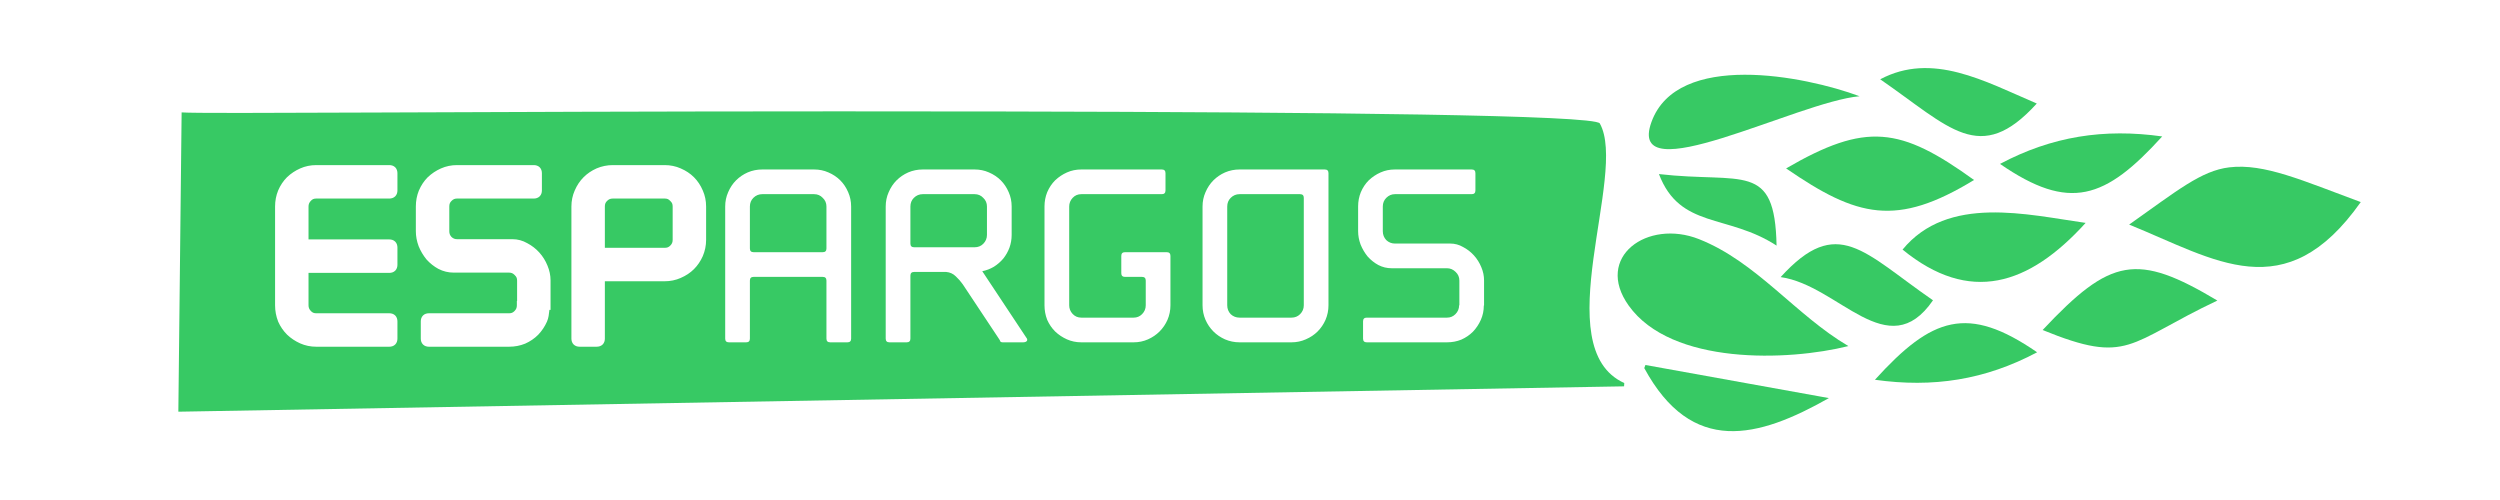 <?xml version="1.0" encoding="UTF-8" standalone="no"?>
<!-- Created with Inkscape (http://www.inkscape.org/) -->

<svg
   width="200mm"
   height="40mm"
   viewBox="0 0 200.001 40"
   version="1.1"
   id="svg591"
   xml:space="preserve"
   inkscape:version="1.2.2 (b0a8486541, 2022-12-01)"
   sodipodi:docname="logo.svg"
   xmlns:inkscape="http://www.inkscape.org/namespaces/inkscape"
   xmlns:sodipodi="http://sodipodi.sourceforge.net/DTD/sodipodi-0.dtd"
   xmlns="http://www.w3.org/2000/svg"
   xmlns:svg="http://www.w3.org/2000/svg"><sodipodi:namedview
     id="namedview593"
     pagecolor="#202020"
     bordercolor="#666666"
     borderopacity="1.0"
     inkscape:showpageshadow="false"
     inkscape:pageopacity="0"
     inkscape:pagecheckerboard="true"
     inkscape:deskcolor="#d1d1d1"
     inkscape:document-units="mm"
     showgrid="false"
     inkscape:zoom="1.0570195"
     inkscape:cx="286.65507"
     inkscape:cy="127.71761"
     inkscape:window-width="1920"
     inkscape:window-height="1011"
     inkscape:window-x="0"
     inkscape:window-y="32"
     inkscape:window-maximized="1"
     inkscape:current-layer="layer1"
     showborder="false"
     borderlayer="false"
     shape-rendering="auto" /><defs
     id="defs588" /><g
     inkscape:label="Layer 1"
     inkscape:groupmode="layer"
     id="layer1"
     transform="translate(-29.533,-110.747)"><g
       id="g1086"
       transform="rotate(90,128.635,164.256)"><path
         style="fill:#37c964;fill-opacity:1;stroke:none;stroke-width:0.265"
         d="m 82.825,114.592 c -1.635,4.39 -3.64,14.591 2.069,16.651 5.709,2.059 -1.626,-11.668 -2.069,-16.651 z"
         id="path767"
         sodipodi:nodetypes="czc" /><path
         style="fill:#37c964;fill-opacity:1;stroke:none;stroke-width:0.201"
         d="m 102.812,115.486 c -2.473,4.214 -6.731,7.34 -8.555,11.952 -1.633,4.128 1.436,8.397 5.317,5.623 4.78,-3.417 4.445,-12.751 3.238,-17.574"
         id="path765" /><path
         style="fill:#37c964;fill-opacity:1;stroke:none;stroke-width:0.214"
         d="m 89.525,105.435 c -4.261,5.904 -4.637,8.644 -0.927,15.034 3.921,-5.696 4.713,-8.827 0.927,-15.034"
         id="path763" /><path
         style="fill:#37c964;fill-opacity:1;stroke:none;stroke-width:0.265"
         d="m 104.325,131.723 0.248,0.093 c 7.014,-3.805 5.615,-9.103 2.4,-14.77 v 0"
         id="path761"
         sodipodi:nodetypes="cccc" /><path
         style="fill:#37c964;fill-opacity:1;stroke:none;stroke-width:0.265"
         d="m 86.041,90.381 c -0.653,4.644 -0.015,8.81 2.198,12.975 3.836,-5.564 2.821,-8.42 -2.198,-12.975"
         id="path759" /><path
         style="fill:#37c964;fill-opacity:1;stroke:none;stroke-width:0.265"
         d="m 97.294,120.905 c 0.653,-4.644 7.109,-8.581 1.855,-12.187 -3.836,5.564 -6.874,7.631 -1.855,12.187"
         id="path759-5"
         sodipodi:nodetypes="ccc" /><path
         style="fill:#37c964;fill-opacity:1;stroke:none;stroke-width:0.265"
         d="m 92.958,96.506 c -0.653,4.644 -2.278,11.016 2.136,14.647 4.378,-5.36 2.883,-10.092 -2.136,-14.647"
         id="path759-6"
         sodipodi:nodetypes="ccc" /><path
         style="fill:#37c964;fill-opacity:1;stroke:none;stroke-width:0.265"
         d="m 83.408,100.415 c -1.798,4.201 -4.151,8.361 -1.938,12.526 3.836,-5.564 6.957,-7.97 1.938,-12.526"
         id="path939"
         sodipodi:nodetypes="ccc" /><path
         style="fill:#37c964;fill-opacity:1;stroke:none;stroke-width:0.265"
         d="m 94.775,121.232 c -2.562,3.928 -1.317,7.728 -5.723,9.41 0.769,-6.714 -1.054,-9.279 5.723,-9.41"
         id="path759-6-7" /><path
         style="fill:#37c964;fill-opacity:1;stroke:none;stroke-width:0.265"
         d="m 105.507,113.363 c 0.653,-4.644 0.015,-8.81 -2.198,-12.975 -3.835,5.564 -2.821,8.42 2.198,12.975"
         id="path759-3" /><path
         style="fill:#37c964;fill-opacity:1;stroke:none;stroke-width:0.265"
         d="m 99.17,85.969 c -3.842,6.439 -3.45,8.523 2.358,13.979 2.815,-6.913 1.051,-6.777 -2.358,-13.979"
         id="path757"
         sodipodi:nodetypes="ccc" /><path
         style="fill:#37c964;fill-opacity:1;stroke:none;stroke-width:0.265"
         d="m 91.292,74.497 c -1.721,4.66 -3.112,7.714 -2.779,10.513 0.267,2.252 1.868,4.176 4.58,8.016 2.791,-6.89 6.755,-12.491 -1.801,-18.529"
         id="path755"
         sodipodi:nodetypes="cscc" /><path
         id="path726"
         style="fill:#37c964;fill-opacity:1;stroke:none;stroke-width:0.273"
         d="M 84.034 196.272 C 84.039 226.283 84.25 247.133 84.118 248.828 L 108.062 249.09 L 106.033 133.431 L 105.769 133.416 C 102.935 139.663 89.04 133.102 85.001 135.373 C 84.326 135.753 84.097 157.297 84.046 182.879 C 84.036 187.511 84.033 191.985 84.034 196.272 z M 88.334 238.057 L 88.334 232.209 C 88.334 232.052 88.378 231.872 88.51 231.74 C 88.641 231.609 88.823 231.563 88.98 231.563 L 90.364 231.563 C 90.521 231.563 90.701 231.608 90.832 231.74 C 90.964 231.872 91.01 232.052 91.01 232.209 L 91.01 238.057 C 91.01 238.25 91.06 238.367 91.194 238.492 C 91.335 238.623 91.465 238.676 91.647 238.676 L 94.28 238.676 L 94.28 232.209 C 94.28 232.052 94.326 231.872 94.458 231.74 C 94.589 231.609 94.769 231.563 94.926 231.563 L 96.309 231.563 C 96.466 231.563 96.648 231.608 96.78 231.74 C 96.912 231.872 96.956 232.052 96.956 232.209 L 96.956 238.676 L 99.549 238.676 C 99.731 238.676 99.862 238.623 100.002 238.492 C 100.136 238.367 100.188 238.25 100.188 238.057 L 100.188 232.209 C 100.188 232.052 100.232 231.872 100.364 231.74 C 100.496 231.609 100.677 231.563 100.834 231.563 L 102.217 231.563 C 102.374 231.563 102.554 231.608 102.686 231.74 C 102.818 231.872 102.864 232.052 102.864 232.209 L 102.864 238.057 C 102.864 238.51 102.774 238.945 102.596 239.346 C 102.422 239.736 102.188 240.087 101.897 240.393 L 101.895 240.397 L 101.891 240.398 C 101.597 240.693 101.25 240.929 100.858 241.104 L 100.85 241.106 L 100.842 241.109 C 100.432 241.27 99.998 241.352 99.549 241.352 L 91.646 241.352 C 91.197 241.352 90.768 241.27 90.369 241.108 L 90.365 241.106 L 90.363 241.106 C 89.957 240.932 89.601 240.695 89.305 240.399 L 89.303 240.397 L 89.299 240.393 C 89.008 240.087 88.775 239.736 88.602 239.346 C 88.423 238.945 88.334 238.51 88.334 238.057 z M 88.334 226.797 L 88.334 220.652 C 88.334 220.495 88.378 220.314 88.51 220.182 C 88.641 220.05 88.823 220.006 88.98 220.006 L 90.363 220.006 C 90.52 220.006 90.7 220.05 90.832 220.182 C 90.964 220.314 91.01 220.495 91.01 220.652 L 91.01 226.797 C 91.01 226.973 91.06 227.098 91.203 227.24 C 91.325 227.363 91.448 227.414 91.646 227.414 L 93.623 227.414 C 93.816 227.414 93.948 227.359 94.082 227.238 C 94.207 227.101 94.26 226.975 94.26 226.797 L 94.26 222.371 C 94.26 221.946 94.37 221.54 94.582 221.174 C 94.772 220.812 95.02 220.49 95.324 220.215 C 95.631 219.937 95.984 219.718 96.375 219.559 C 96.757 219.398 97.153 219.314 97.555 219.314 L 99.568 219.314 L 99.918 219.314 L 99.918 219.405 C 100.24 219.44 100.565 219.471 100.857 219.6 C 101.248 219.774 101.599 220.009 101.904 220.3 L 101.908 220.302 L 101.91 220.306 C 102.205 220.6 102.441 220.947 102.615 221.339 L 102.617 221.345 L 102.619 221.349 C 102.782 221.748 102.864 222.179 102.864 222.628 L 102.864 229.049 C 102.864 229.206 102.818 229.385 102.686 229.517 C 102.554 229.649 102.374 229.695 102.217 229.695 L 100.834 229.695 C 100.677 229.695 100.496 229.649 100.364 229.517 C 100.232 229.385 100.188 229.206 100.188 229.049 L 100.188 222.628 C 100.188 222.446 100.139 222.328 100.014 222.202 C 99.874 222.063 99.742 222.009 99.549 222.009 L 99.199 222.009 L 99.199 221.99 L 97.575 221.99 C 97.381 221.99 97.264 222.042 97.139 222.176 L 97.135 222.179 L 97.129 222.183 C 96.987 222.326 96.936 222.451 96.936 222.627 L 96.936 227.052 C 96.936 227.486 96.836 227.903 96.639 228.281 L 96.639 228.283 L 96.637 228.287 C 96.446 228.638 96.197 228.953 95.893 229.228 L 95.885 229.235 L 95.879 229.24 C 95.562 229.5 95.207 229.71 94.82 229.868 L 94.817 229.869 L 94.81 229.871 C 94.419 230.016 94.022 230.09 93.623 230.09 L 91.646 230.09 C 91.197 230.09 90.768 230.01 90.369 229.848 L 90.365 229.846 L 90.363 229.844 C 89.957 229.67 89.601 229.435 89.305 229.139 L 89.303 229.135 L 89.299 229.131 C 89.008 228.825 88.775 228.475 88.602 228.084 C 88.423 227.683 88.334 227.25 88.334 226.797 z M 88.334 214.33 L 88.334 210.182 C 88.334 209.73 88.422 209.299 88.599 208.899 C 88.6 208.898 88.601 208.898 88.602 208.897 C 88.602 208.896 88.601 208.895 88.602 208.895 C 88.775 208.491 89.009 208.135 89.305 207.84 C 89.601 207.544 89.957 207.308 90.363 207.135 C 90.763 206.957 91.194 206.869 91.646 206.869 L 94.314 206.869 C 94.768 206.869 95.205 206.959 95.617 207.135 L 95.619 207.135 L 95.621 207.137 C 96.014 207.311 96.362 207.546 96.656 207.84 C 96.952 208.136 97.185 208.492 97.359 208.897 L 97.361 208.899 C 97.538 209.299 97.627 209.73 97.627 210.182 L 97.627 214.969 L 102.217 214.969 C 102.374 214.969 102.554 215.013 102.685 215.145 C 102.817 215.277 102.863 215.459 102.863 215.616 L 102.863 216.998 C 102.863 217.155 102.817 217.335 102.685 217.467 C 102.554 217.599 102.374 217.645 102.217 217.645 L 91.646 217.645 C 91.194 217.645 90.763 217.556 90.363 217.379 C 90.362 217.379 90.362 217.378 90.361 217.377 C 90.361 217.377 90.36 217.378 90.36 217.377 C 89.956 217.204 89.6 216.967 89.305 216.672 C 89.011 216.378 88.776 216.031 88.602 215.639 L 88.599 215.637 L 88.599 215.635 C 88.423 215.223 88.334 214.783 88.334 214.33 z M 88.684 202.378 L 88.684 198.23 C 88.684 197.821 88.762 197.44 88.92 197.084 C 89.078 196.715 89.289 196.399 89.553 196.136 C 89.816 195.872 90.132 195.662 90.501 195.504 C 90.857 195.346 91.239 195.267 91.647 195.267 L 102.216 195.267 C 102.414 195.267 102.512 195.365 102.512 195.563 L 102.512 196.945 C 102.512 197.143 102.414 197.242 102.216 197.242 L 97.574 197.242 C 97.376 197.242 97.277 197.341 97.277 197.538 L 97.277 203.07 C 97.277 203.267 97.376 203.366 97.574 203.366 L 102.216 203.366 C 102.414 203.366 102.512 203.465 102.512 203.662 L 102.512 205.045 C 102.512 205.243 102.414 205.342 102.216 205.342 L 91.647 205.342 C 91.239 205.342 90.857 205.263 90.501 205.105 C 90.132 204.947 89.816 204.736 89.553 204.473 C 89.289 204.209 89.078 203.9 88.92 203.544 C 88.762 203.175 88.684 202.787 88.684 202.378 z M 88.684 189.537 L 88.684 185.389 C 88.684 184.98 88.762 184.598 88.92 184.243 C 89.078 183.874 89.289 183.558 89.553 183.295 C 89.816 183.031 90.132 182.82 90.501 182.662 C 90.857 182.504 91.239 182.425 91.647 182.425 L 93.919 182.425 C 94.274 182.425 94.617 182.485 94.946 182.603 C 95.262 182.722 95.552 182.886 95.815 183.097 C 96.065 183.308 96.283 183.558 96.467 183.848 C 96.638 184.137 96.757 184.447 96.823 184.776 L 102.216 181.201 C 102.243 181.187 102.275 181.18 102.315 181.18 C 102.381 181.18 102.434 181.22 102.473 181.299 C 102.499 181.365 102.512 181.431 102.512 181.497 L 102.512 183.156 C 102.512 183.248 102.486 183.308 102.433 183.334 C 102.381 183.347 102.308 183.387 102.216 183.453 L 97.87 186.337 C 97.646 186.495 97.435 186.679 97.238 186.89 C 97.027 187.1 96.909 187.357 96.882 187.66 L 96.882 190.229 C 96.882 190.426 96.981 190.525 97.178 190.525 L 102.216 190.525 C 102.414 190.525 102.512 190.624 102.512 190.821 L 102.512 192.204 C 102.512 192.402 102.414 192.501 102.216 192.501 L 91.647 192.501 C 91.239 192.501 90.857 192.422 90.501 192.264 C 90.132 192.106 89.816 191.895 89.553 191.632 C 89.289 191.368 89.078 191.059 88.92 190.703 C 88.762 190.334 88.684 189.945 88.684 189.537 z M 88.684 176.854 L 88.684 170.414 C 88.684 170.216 88.782 170.118 88.98 170.118 L 90.363 170.118 C 90.56 170.118 90.659 170.216 90.659 170.414 L 90.659 176.854 C 90.659 177.131 90.758 177.361 90.955 177.546 C 91.153 177.73 91.383 177.822 91.647 177.822 L 99.549 177.822 C 99.813 177.822 100.043 177.73 100.241 177.546 C 100.438 177.361 100.537 177.131 100.537 176.854 L 100.537 172.666 C 100.537 172.402 100.445 172.179 100.26 171.994 C 100.063 171.797 99.826 171.698 99.549 171.698 L 97.574 171.698 C 97.376 171.698 97.277 171.797 97.277 171.994 L 97.277 173.357 C 97.277 173.555 97.178 173.654 96.981 173.654 L 95.598 173.654 C 95.4 173.654 95.301 173.555 95.301 173.357 L 95.301 170.019 C 95.301 169.821 95.4 169.722 95.598 169.722 L 99.549 169.722 C 99.958 169.722 100.346 169.801 100.715 169.959 C 101.07 170.117 101.38 170.328 101.643 170.591 C 101.907 170.855 102.117 171.164 102.275 171.52 C 102.433 171.876 102.512 172.257 102.512 172.666 L 102.512 176.854 C 102.512 177.262 102.433 177.644 102.275 178 C 102.117 178.355 101.907 178.672 101.643 178.948 C 101.38 179.211 101.07 179.423 100.715 179.581 C 100.346 179.725 99.958 179.798 99.549 179.798 L 91.647 179.798 C 91.239 179.798 90.857 179.725 90.501 179.581 C 90.132 179.423 89.816 179.211 89.553 178.948 C 89.289 178.672 89.078 178.355 88.92 178 C 88.762 177.644 88.684 177.262 88.684 176.854 z M 88.684 164.191 L 88.684 157.375 C 88.684 157.178 88.782 157.079 88.98 157.079 L 99.549 157.079 C 99.958 157.079 100.346 157.158 100.715 157.316 C 101.07 157.474 101.38 157.685 101.643 157.948 C 101.907 158.212 102.117 158.528 102.275 158.897 C 102.433 159.252 102.512 159.634 102.512 160.042 L 102.512 164.191 C 102.512 164.599 102.433 164.988 102.275 165.357 C 102.117 165.712 101.907 166.021 101.643 166.285 C 101.38 166.548 101.07 166.759 100.715 166.917 C 100.346 167.075 99.958 167.154 99.549 167.154 L 91.647 167.154 C 91.239 167.154 90.857 167.075 90.501 166.917 C 90.132 166.759 89.816 166.548 89.553 166.285 C 89.289 166.021 89.078 165.712 88.92 165.357 C 88.762 164.988 88.684 164.599 88.684 164.191 z M 88.684 151.765 L 88.684 145.621 C 88.684 145.423 88.782 145.324 88.98 145.324 L 90.363 145.324 C 90.56 145.324 90.659 145.423 90.659 145.621 L 90.659 151.765 C 90.659 152.028 90.758 152.259 90.955 152.456 C 91.14 152.64 91.37 152.733 91.647 152.733 L 93.622 152.733 C 93.899 152.733 94.136 152.64 94.334 152.456 C 94.518 152.259 94.61 152.028 94.61 151.765 L 94.61 147.34 C 94.61 146.971 94.703 146.628 94.887 146.312 C 95.058 145.983 95.282 145.693 95.558 145.443 C 95.835 145.193 96.151 144.995 96.507 144.85 C 96.849 144.705 97.198 144.633 97.554 144.633 L 99.569 144.633 L 99.569 144.652 C 99.977 144.652 100.359 144.732 100.715 144.89 C 101.07 145.048 101.386 145.258 101.663 145.522 C 101.926 145.785 102.137 146.095 102.295 146.45 C 102.44 146.806 102.512 147.188 102.512 147.596 L 102.512 154.017 C 102.512 154.214 102.414 154.313 102.216 154.313 L 100.833 154.313 C 100.636 154.313 100.537 154.214 100.537 154.017 L 100.537 147.596 C 100.537 147.333 100.445 147.109 100.26 146.925 C 100.063 146.727 99.826 146.628 99.549 146.628 L 99.549 146.608 L 97.574 146.608 C 97.297 146.608 97.067 146.707 96.882 146.905 C 96.685 147.103 96.586 147.333 96.586 147.596 L 96.586 152.021 C 96.586 152.403 96.5 152.759 96.329 153.088 C 96.158 153.404 95.934 153.687 95.657 153.938 C 95.368 154.175 95.045 154.366 94.689 154.511 C 94.333 154.642 93.978 154.708 93.622 154.708 L 91.647 154.708 C 91.239 154.708 90.857 154.636 90.501 154.491 C 90.132 154.333 89.816 154.122 89.553 153.859 C 89.289 153.582 89.078 153.266 88.92 152.91 C 88.762 152.555 88.684 152.173 88.684 151.765 z M 90.659 202.378 C 90.659 202.655 90.758 202.892 90.955 203.09 C 91.14 203.274 91.37 203.366 91.647 203.366 L 95.005 203.366 C 95.203 203.366 95.301 203.267 95.301 203.07 L 95.301 197.538 C 95.301 197.341 95.203 197.242 95.005 197.242 L 91.647 197.242 C 91.37 197.242 91.14 197.341 90.955 197.538 C 90.758 197.723 90.659 197.953 90.659 198.23 L 90.659 202.378 z M 90.659 189.537 C 90.659 189.814 90.758 190.051 90.955 190.249 C 91.14 190.433 91.37 190.525 91.647 190.525 L 94.61 190.525 C 94.808 190.525 94.907 190.426 94.907 190.229 L 94.907 185.389 C 94.907 185.112 94.815 184.881 94.63 184.697 C 94.433 184.5 94.195 184.401 93.919 184.401 L 91.647 184.401 C 91.37 184.401 91.14 184.5 90.955 184.697 C 90.758 184.881 90.659 185.112 90.659 185.389 L 90.659 189.537 z M 90.659 164.191 C 90.659 164.467 90.758 164.704 90.955 164.902 C 91.14 165.086 91.37 165.179 91.647 165.179 L 99.549 165.179 C 99.826 165.179 100.063 165.086 100.26 164.902 C 100.445 164.704 100.537 164.467 100.537 164.191 L 100.537 160.042 C 100.537 159.766 100.445 159.535 100.26 159.351 C 100.063 159.153 99.826 159.054 99.549 159.054 L 90.955 159.054 C 90.758 159.054 90.659 159.153 90.659 159.351 L 90.659 164.191 z M 91.01 214.33 C 91.01 214.523 91.063 214.655 91.203 214.795 C 91.325 214.918 91.448 214.969 91.646 214.969 L 94.951 214.969 L 94.951 210.181 C 94.951 209.983 94.9 209.861 94.777 209.739 C 94.638 209.599 94.508 209.545 94.314 209.545 L 91.646 209.545 C 91.453 209.545 91.336 209.594 91.211 209.728 L 91.203 209.738 L 91.193 209.746 C 91.059 209.871 91.01 209.988 91.01 210.181 L 91.01 214.33 z " /></g></g></svg>
